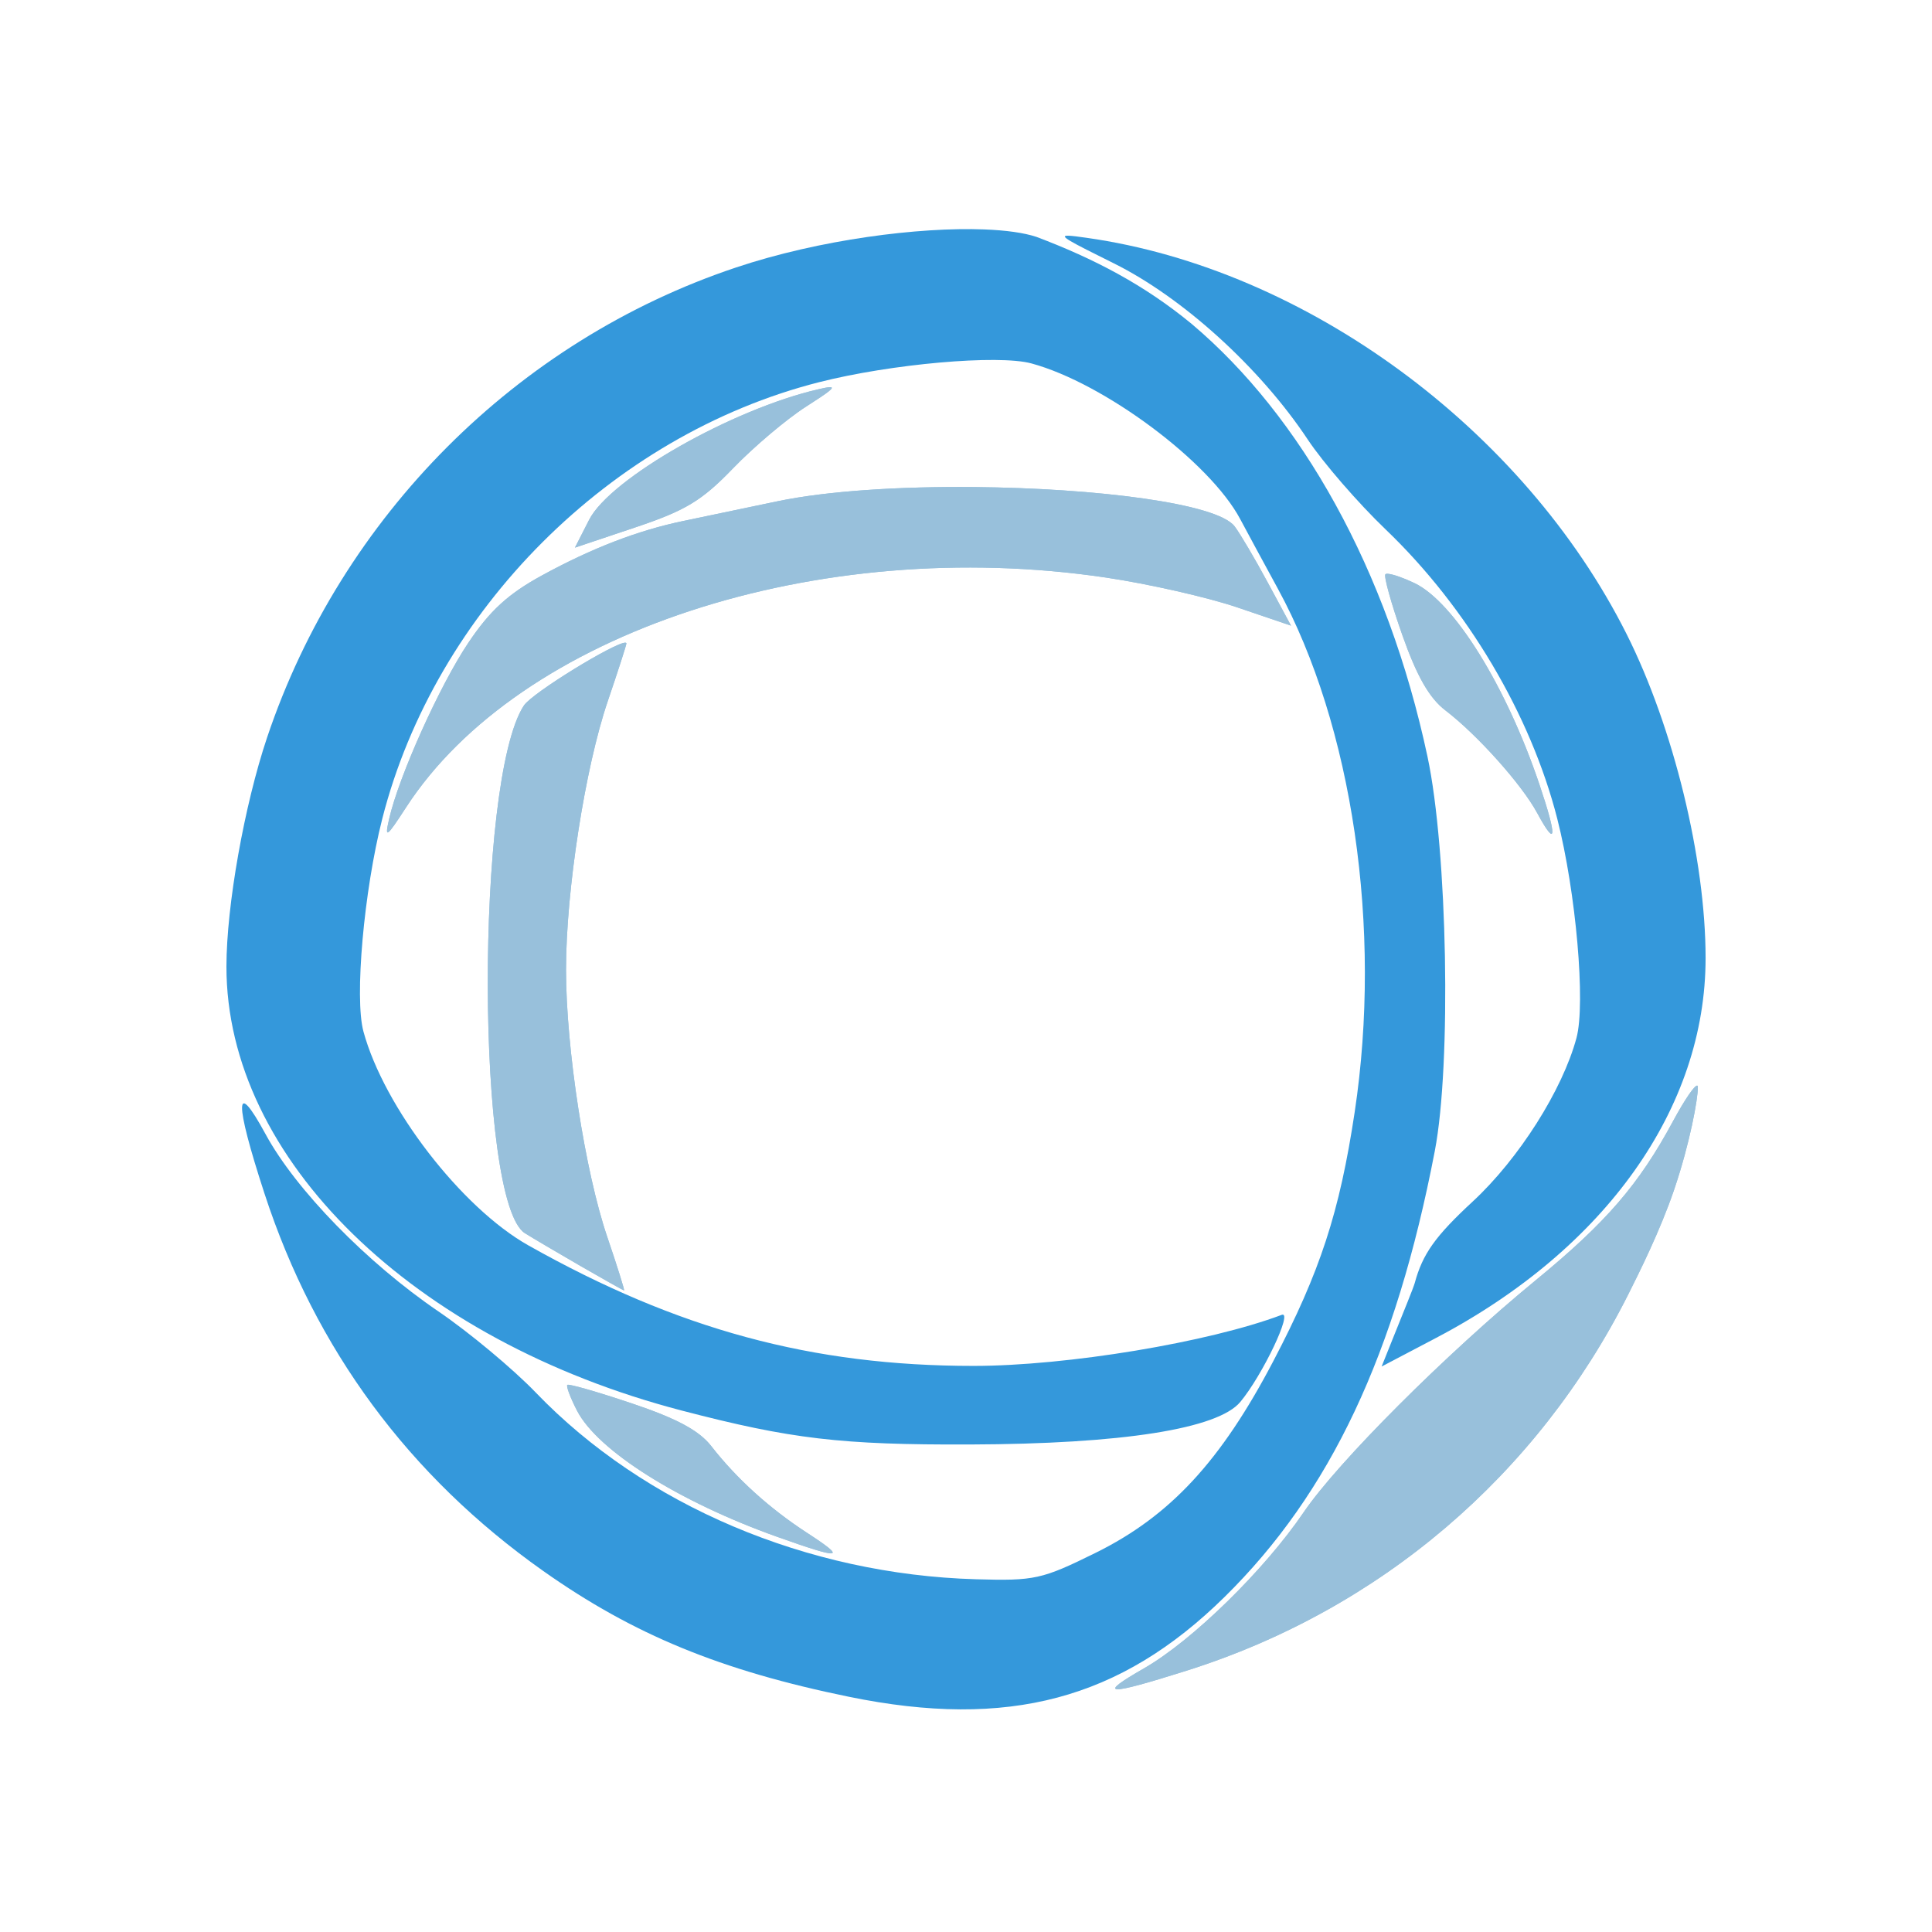 <?xml version="1.0" encoding="UTF-8" standalone="no"?>
<!-- Created with Inkscape (http://www.inkscape.org/) -->

<svg
   version="1.1"
   id="svg1"
   width="256"
   height="256"
   viewBox="0 0 256 256"
   xmlns="http://www.w3.org/2000/svg"
   xmlns:svg="http://www.w3.org/2000/svg">
  <defs
     id="defs1" />
  <g
     id="g1">
    <path
       d="m 75.176,183.504 c -0.178,0.171 0.402,1.712 1.287,3.424 2.74,5.299 13.494,12.073 26.537,16.717 8.552,3.044 9.297,2.944 3.945,-0.531 -4.971,-3.228 -9.347,-7.19 -12.693,-11.49 -1.61,-2.069 -4.557,-3.656 -10.496,-5.654 -4.541,-1.528 -8.402,-2.636 -8.58,-2.465 z"
       style="fill:#98c0db;fill-opacity:1"
       id="path13" />
    <path
       d="m 75.176,183.504 c 0.178,-0.171 4.039,0.937 8.58,2.465 5.939,1.998 8.886,3.585 10.496,5.654 3.346,4.3 7.722,8.262 12.693,11.49 5.351,3.475 4.606,3.576 -3.945,0.531 -13.043,-4.643 -23.797,-11.418 -26.537,-16.717 -0.885,-1.712 -1.465,-3.253 -1.287,-3.424 z"
       style="fill:#98c0db;fill-opacity:1;stroke-width:0;stroke-dasharray:none"
       id="path12" />
    <path
       d="m 224.906,143.855 c -0.317,-0.131 -1.651,1.797 -3.229,4.723 -4.52,8.385 -8.836,13.384 -18.178,21.053 -11.907,9.775 -26.227,24.093 -30.754,30.75 -5.228,7.689 -14.772,17.019 -21.154,20.68 -6.296,3.611 -5.053,3.683 5.607,0.322 25.601,-8.072 46.492,-25.868 58.561,-49.883 1.418,-2.823 4.204,-8.387 6.053,-13.805 2.102,-6.159 3.187,-12.128 3.164,-13.656 -0.002,-0.106 -0.025,-0.165 -0.07,-0.184 z"
       style="fill:#98c0db;fill-opacity:1"
       id="path11" />
    <path
       d="m 224.906,143.855 c 0.045,0.019 0.069,0.078 0.07,0.184 0.023,1.528 -1.062,7.497 -3.164,13.656 -1.849,5.417 -4.634,10.982 -6.053,13.805 -12.069,24.015 -32.96,41.811 -58.561,49.883 -10.66,3.361 -11.903,3.289 -5.607,-0.322 6.382,-3.661 15.926,-12.99 21.154,-20.68 4.527,-6.657 18.847,-20.975 30.754,-30.75 9.342,-7.669 13.657,-12.668 18.178,-21.053 1.577,-2.925 2.911,-4.853 3.229,-4.723 z"
       style="fill:#98c0db;fill-opacity:1"
       id="path10" />
    <path
       d="m 82.861,85.16 c -1.368,-0.062 -12.344,6.647 -13.449,8.334 -6.454,9.85 -6.335,65.845 0.148,69.918 0.952,0.598 4.254,2.545 7.336,4.326 3.082,1.781 5.688,3.243 5.793,3.25 0.105,0.007 -0.895,-3.183 -2.223,-7.086 C 77.517,155.231 75,138.928 75,128.5 75,117.998 77.525,101.75 80.527,92.922 81.888,88.922 83,85.477 83,85.266 c 0,-0.068 -0.048,-0.101 -0.139,-0.105 z"
       style="fill:#98c0db;fill-opacity:1"
       id="path9" />
    <path
       d="M 82.861,85.16 C 82.953,85.164 83,85.198 83,85.266 c 0,0.211 -1.112,3.657 -2.473,7.656 C 77.525,101.75 75,117.998 75,128.5 c 0,10.428 2.517,26.731 5.467,35.402 1.328,3.903 2.327,7.092 2.223,7.086 -0.105,-0.007 -2.711,-1.469 -5.793,-3.25 -3.082,-1.781 -6.384,-3.728 -7.336,-4.326 -6.484,-4.073 -6.603,-60.068 -0.148,-69.918 1.105,-1.687 12.082,-8.396 13.449,-8.334 z"
       style="fill:#98c0db;fill-opacity:1;stroke-width:0;stroke-dasharray:none"
       id="path8" />
    <path
       d="m 184.02,76.043 c -0.226,-0.029 -0.382,-0.015 -0.443,0.047 -0.247,0.247 0.768,3.893 2.254,8.102 1.915,5.426 3.569,8.314 5.686,9.932 4.229,3.232 10.121,9.816 12.16,13.588 2.575,4.762 2.693,3.323 0.309,-3.756 -4.387,-13.021 -11.317,-24.193 -16.561,-26.693 -1.402,-0.669 -2.726,-1.133 -3.404,-1.219 z"
       style="fill:#98c0db;fill-opacity:1"
       id="path7" />
    <path
       d="M 129.053,64.537 C 119.381,64.448 109.705,65.024 103,66.426 98.325,67.403 92.7,68.58 90.5,69.041 84.47,70.304 78.421,72.637 71.811,76.248 67.333,78.694 64.914,80.908 62.051,85.182 58.248,90.858 52.861,102.835 51.564,108.5 c -0.614,2.682 -0.377,2.523 2.23,-1.5 15.027,-23.18 54.496,-36.15 92.73,-30.473 5.655,0.84 13.489,2.617 17.41,3.951 l 7.131,2.424 -3.074,-5.701 c -1.69,-3.136 -3.665,-6.486 -4.389,-7.445 -2.323,-3.078 -18.431,-5.07 -34.551,-5.219 z"
       style="fill:#98c0db;fill-opacity:1"
       id="path6" />
    <path
       d="m 109.914,51.305 c -0.284,0.016 -0.76,0.11 -1.414,0.26 -11.443,2.62 -27.642,11.834 -30.438,17.312 l -1.881,3.688 7.996,-2.682 c 6.689,-2.244 8.812,-3.529 12.973,-7.846 2.736,-2.839 7.084,-6.51 9.662,-8.16 3.065,-1.961 3.953,-2.619 3.102,-2.572 z"
       style="fill:#98c0db;fill-opacity:1"
       id="path5" />
    <path
       d="m 109.914,51.305 c 0.851,-0.047 -0.036,0.611 -3.102,2.572 -2.578,1.65 -6.926,5.322 -9.662,8.16 -4.161,4.317 -6.283,5.601 -12.973,7.846 l -7.996,2.682 1.881,-3.688 c 2.795,-5.479 18.995,-14.693 30.438,-17.312 0.654,-0.15 1.13,-0.244 1.414,-0.26 z m 19.139,13.232 c 16.12,0.148 32.228,2.14 34.551,5.219 0.724,0.959 2.699,4.309 4.389,7.445 l 3.074,5.701 -7.131,-2.424 C 160.014,79.145 152.18,77.367 146.525,76.527 108.291,70.85 68.822,83.82 53.795,107 c -2.608,4.023 -2.845,4.182 -2.23,1.5 1.297,-5.665 6.683,-17.642 10.486,-23.318 2.863,-4.273 5.282,-6.487 9.76,-8.934 6.61,-3.611 12.659,-5.944 18.689,-7.207 2.2,-0.461 7.825,-1.638 12.5,-2.615 6.705,-1.402 16.381,-1.978 26.053,-1.889 z m 54.967,11.506 c 0.679,0.086 2.002,0.55 3.404,1.219 5.243,2.5 12.174,13.672 16.561,26.693 2.385,7.079 2.266,8.518 -0.309,3.756 -2.039,-3.772 -7.931,-10.356 -12.16,-13.588 -2.117,-1.617 -3.77,-4.506 -5.686,-9.932 -1.486,-4.209 -2.501,-7.855 -2.254,-8.102 0.062,-0.062 0.217,-0.076 0.443,-0.047 z"
       style="fill:#98c0db;fill-opacity:1"
       id="path4" />
    <path
       d="m 141.607,31.23 c -1.45,-0.052 0.084,0.735 6.008,3.678 9.118,4.53 19.377,13.853 25.662,23.322 2.042,3.077 6.694,8.446 10.336,11.932 10.786,10.323 19.226,24.557 22.736,38.338 2.484,9.754 3.773,24.459 2.543,29.031 -1.857,6.904 -7.641,16.02 -13.75,21.676 -4.971,4.602 -6.636,6.943 -7.68,10.793 -0.074,0.275 -0.501,1.4 -0.947,2.5 -0.446,1.1 -1.403,3.478 -2.127,5.285 l -1.316,3.285 7.207,-3.785 C 212.748,165.484 226,146.81 226,126.949 226,113.822 221.747,96.383 215.525,84 201.859,56.802 172.98,35.61 144,31.514 c -1.095,-0.155 -1.909,-0.266 -2.393,-0.283 z"
       style="fill:#3498db;fill-opacity:1"
       id="path3" />
    <path
       d="M 130.432,30.4 C 121.775,30.07 108.624,31.73 97.5,35.451 68.445,45.171 45.238,68.431 35.4,97.693 c -3.024,8.993 -5.391,22.316 -5.396,30.375 -0.017,25.456 24.662,49.528 60.322,58.836 14.467,3.776 21.09,4.556 38.174,4.498 20.212,-0.069 32.884,-2.064 35.855,-5.646 2.954,-3.561 7.019,-12.113 5.482,-11.533 -9.662,3.647 -28.482,6.766 -40.838,6.766 -21.391,0 -39.203,-4.824 -59,-15.977 C 61.131,160.015 50.88,146.716 48.156,136.672 46.958,132.253 48.214,118.066 50.65,108.5 57.675,80.915 80.915,57.675 108.5,50.65 c 9.566,-2.436 23.753,-3.692 28.172,-2.494 9.634,2.613 23.625,13.044 27.658,20.621 0.797,1.498 3.042,5.648 4.99,9.223 9.911,18.189 13.851,45.019 10.184,69.35 -2.002,13.285 -4.571,21.145 -10.779,32.998 -6.948,13.264 -13.682,20.535 -23.531,25.4 -7.145,3.53 -8.089,3.737 -15.887,3.512 C 106.927,208.613 85.38,199.474 71,184.527 67.975,181.383 62.166,176.541 58.092,173.768 48.617,167.319 39.184,157.646 35.188,150.279 c -4.099,-7.556 -4.154,-4.419 -0.139,7.881 6.738,20.639 19.162,37.456 36.951,50.016 11.923,8.418 23.49,13.176 40.5,16.658 21.088,4.317 35.949,0.365 49.766,-13.232 14.018,-13.796 22.684,-32.182 27.855,-59.102 2.209,-11.5 1.684,-39.798 -0.969,-52.234 -5.307,-24.877 -16.812,-45.166 -31.223,-57.324 -6.282,-5.192 -12.992,-8.684 -20.58,-11.549 -1.646,-0.55 -4.032,-0.882 -6.918,-0.992 z"
       style="fill:#3498db;fill-opacity:1"
       id="path2" />
  </g>
</svg>
